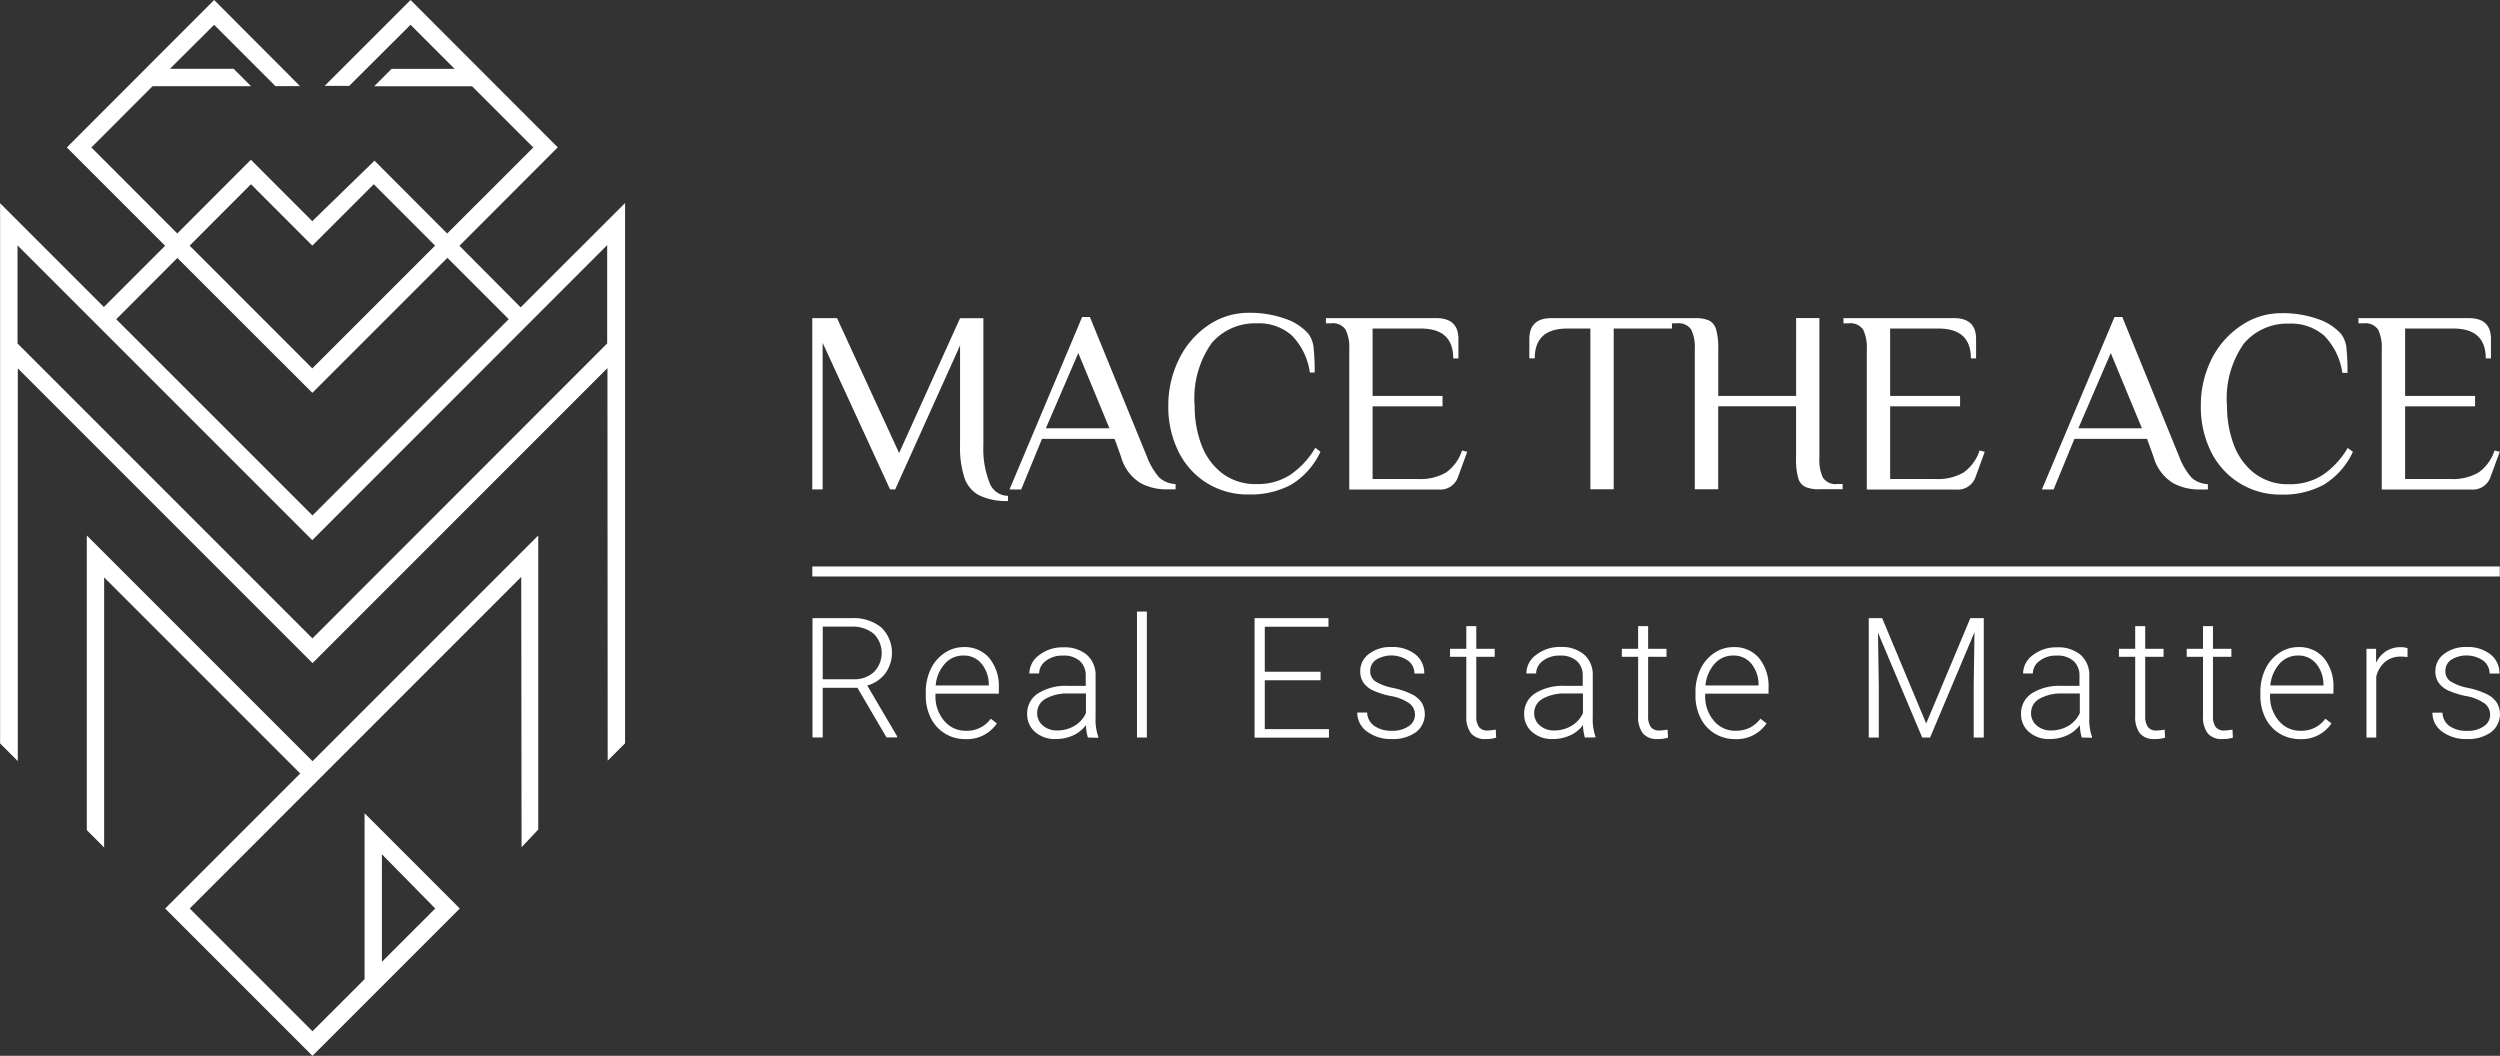 <svg xmlns="http://www.w3.org/2000/svg" width="132.242" height="55.849" viewBox="0 0 132.242 55.849">
  <rect x="0" y="0" width="132.242" height="55.849" fill="#333333" stroke="none"/>
  <g id="Untitled-3-01" transform="translate(-39.89 -98)">
    <path id="Path_2580" data-name="Path 2580" d="M278.21,197.258a1.646,1.646,0,0,1-.775-.936,5.22,5.22,0,0,1-.227-1.707v-5.28l-3.43,7.612h-.273l-3.566-7.751v7.751h-.549V187.89H270.7l3.284,7.135,3.224-7.133h1.234v6.721a4.812,4.812,0,0,0,.324,1.975,1.041,1.041,0,0,0,.979.7v.273A3.251,3.251,0,0,1,278.21,197.258Z" transform="translate(-186.534 -73.061)" fill="#fff"/>
    <path id="Path_2581" data-name="Path 2581" d="M332.067,196.354a2.355,2.355,0,0,1-1.028-1.385l-.344-.953h-3.84l-1.1,2.675h-.618l3.842-9.121h.41l3.024,7.4a3.586,3.586,0,0,0,.644,1.09,1.376,1.376,0,0,0,.865.346v.279h-.554A2.85,2.85,0,0,1,332.067,196.354Zm-1.646-2.9-1.646-3.978-1.715,3.978Z" transform="translate(-231.847 -72.801)" fill="#fff"/>
    <path id="Path_2582" data-name="Path 2582" d="M372.018,195.394a4.064,4.064,0,0,1-1.5-1.685,5.291,5.291,0,0,1-.522-2.366,5.5,5.5,0,0,1,.562-2.483,4.583,4.583,0,0,1,1.55-1.8,3.744,3.744,0,0,1,2.132-.659,5.519,5.519,0,0,1,1.928.309,2.834,2.834,0,0,1,1.226.788,1.443,1.443,0,0,1,.288.762,11.594,11.594,0,0,1,.056,1.3h-.255a3.48,3.48,0,0,0-.96-1.968,2.634,2.634,0,0,0-1.848-.635A3.013,3.013,0,0,0,372.291,188a5.049,5.049,0,0,0-.9,3.346,5.676,5.676,0,0,0,.35,2.016,3.39,3.39,0,0,0,1.09,1.516,2.9,2.9,0,0,0,1.852.582,3.16,3.16,0,0,0,1.749-.479,4.449,4.449,0,0,0,1.339-1.44l.273.206a3.994,3.994,0,0,1-1.556,1.749,4.506,4.506,0,0,1-2.217.513A4.083,4.083,0,0,1,372.018,195.394Z" transform="translate(-268.306 -71.854)" fill="#fff"/>
    <path id="Path_2583" data-name="Path 2583" d="M415.563,188.5a.8.8,0,0,0-.768-.335h-.275v-.275h5.843q1.164,0,1.166,1.1v1.028h-.275q0-1.578-1.713-1.578h-2.552v3.566h3.7v.549h-3.7V196.4h2.4a2.729,2.729,0,0,0,1.481-.343,2.3,2.3,0,0,0,.85-1.166l.275.067-.479,1.311a.99.99,0,0,1-1.03.687h-4.731v-7.414A2.174,2.174,0,0,0,415.563,188.5Z" transform="translate(-304.493 -73.061)" fill="#fff"/>
    <path id="Path_2584" data-name="Path 2584" d="M474,188.439q-1.717,0-1.715,1.578H472v-1.028q0-1.1,1.166-1.1h6.378v.549h-3.082v8.505h-1.234v-8.505Z" transform="translate(-351.212 -73.061)" fill="#fff"/>
    <path id="Path_2585" data-name="Path 2585" d="M513.223,188.484a.8.8,0,0,0-.769-.335h-.273v-.275h1.234a1.741,1.741,0,0,1,.762.131.764.764,0,0,1,.363.474,3.674,3.674,0,0,1,.11,1.043v2.467h4.119V187.87H520v7.408a2.169,2.169,0,0,0,.187,1.035.814.814,0,0,0,.769.335h.273v.275H520a1.712,1.712,0,0,1-.762-.131.749.749,0,0,1-.363-.474,3.673,3.673,0,0,1-.109-1.041v-2.741h-4.119v4.39H513.41v-7.406A2.177,2.177,0,0,0,513.223,188.484Z" transform="translate(-383.87 -73.045)" fill="#fff"/>
    <path id="Path_2586" data-name="Path 2586" d="M561.793,188.5a.809.809,0,0,0-.768-.335h-.275v-.275H566.6q1.164,0,1.166,1.1v1.028h-.275q0-1.578-1.713-1.578h-2.559v3.566h3.7v.549h-3.7V196.4h2.4a2.729,2.729,0,0,0,1.481-.343,2.3,2.3,0,0,0,.85-1.166l.275.067-.479,1.311a.99.99,0,0,1-1.03.687h-4.731v-7.414A2.174,2.174,0,0,0,561.793,188.5Z" transform="translate(-423.347 -73.061)" fill="#fff"/>
    <path id="Path_2587" data-name="Path 2587" d="M623.773,196.354a2.362,2.362,0,0,1-1.03-1.385l-.343-.953h-3.845l-1.1,2.675h-.618l3.84-9.121h.412l3.018,7.406a3.585,3.585,0,0,0,.644,1.09,1.372,1.372,0,0,0,.865.346v.279h-.549A2.838,2.838,0,0,1,623.773,196.354Zm-1.646-2.9-1.648-3.978-1.713,3.978Z" transform="translate(-468.936 -72.801)" fill="#fff"/>
    <path id="Path_2588" data-name="Path 2588" d="M663.746,195.451a4.091,4.091,0,0,1-1.5-1.685,5.314,5.314,0,0,1-.52-2.366,5.472,5.472,0,0,1,.562-2.482,4.583,4.583,0,0,1,1.567-1.782,3.744,3.744,0,0,1,2.132-.659,5.5,5.5,0,0,1,1.927.309,2.842,2.842,0,0,1,1.228.788,1.458,1.458,0,0,1,.288.762,12.144,12.144,0,0,1,.054,1.3h-.273a3.5,3.5,0,0,0-.96-1.968,2.649,2.649,0,0,0-1.852-.638,3.009,3.009,0,0,0-2.387,1.043,5.049,5.049,0,0,0-.9,3.346,5.718,5.718,0,0,0,.354,2.007,3.409,3.409,0,0,0,1.091,1.516,2.9,2.9,0,0,0,1.852.582,3.164,3.164,0,0,0,1.749-.479,4.425,4.425,0,0,0,1.337-1.44l.275.206a3.99,3.99,0,0,1-1.558,1.749,4.493,4.493,0,0,1-2.215.513A4.1,4.1,0,0,1,663.746,195.451Z" transform="translate(-505.419 -71.911)" fill="#fff"/>
    <path id="Path_2589" data-name="Path 2589" d="M707.293,188.5a.812.812,0,0,0-.769-.335h-.273v-.275h5.843q1.164,0,1.166,1.1v1.028h-.275q0-1.578-1.715-1.578h-2.55v3.566h3.7v.549h-3.7V196.4h2.4a2.729,2.729,0,0,0,1.481-.343,2.305,2.305,0,0,0,.85-1.166l.275.067-.481,1.311a.989.989,0,0,1-1.028.687h-4.733v-7.414A2.177,2.177,0,0,0,707.293,188.5Z" transform="translate(-541.607 -73.061)" fill="#fff"/>
    <path id="Path_2590" data-name="Path 2590" d="M271.836,276.334H270v2.63h-.541V272.65h2.059a2.343,2.343,0,0,1,1.58.491,1.872,1.872,0,0,1,.212,2.434,1.812,1.812,0,0,1-.955.64l1.58,2.685v.058h-.562ZM270,275.883h1.634a1.513,1.513,0,0,0,1.078-.384,1.44,1.44,0,0,0-.017-2.026,1.765,1.765,0,0,0-1.193-.374h-1.5Z" transform="translate(-186.591 -141.953)" fill="#fff"/>
    <path id="Path_2591" data-name="Path 2591" d="M303.567,285.691a2.037,2.037,0,0,1-1.082-.294,1.986,1.986,0,0,1-.749-.82,2.584,2.584,0,0,1-.268-1.183v-.187a2.773,2.773,0,0,1,.262-1.219,2.108,2.108,0,0,1,.732-.854,1.8,1.8,0,0,1,1.015-.311,1.7,1.7,0,0,1,1.355.584,2.366,2.366,0,0,1,.5,1.593v.288H301.98v.1a1.964,1.964,0,0,0,.459,1.329,1.447,1.447,0,0,0,1.15.532,1.545,1.545,0,0,0,1.316-.637l.324.247A1.893,1.893,0,0,1,303.567,285.691Zm-.1-4.422a1.292,1.292,0,0,0-.987.429,1.983,1.983,0,0,0-.489,1.155H304.8v-.058a1.73,1.73,0,0,0-.388-1.1A1.194,1.194,0,0,0,303.472,281.269Z" transform="translate(-212.607 -148.594)" fill="#fff"/>
    <path id="Path_2592" data-name="Path 2592" d="M333.343,285.666a2.529,2.529,0,0,1-.1-.657,1.746,1.746,0,0,1-.693.55,2.157,2.157,0,0,1-.9.187,1.582,1.582,0,0,1-1.1-.374,1.223,1.223,0,0,1-.418-.951,1.252,1.252,0,0,1,.571-1.086,2.735,2.735,0,0,1,1.591-.4h.936v-.524a1.026,1.026,0,0,0-.309-.79,1.277,1.277,0,0,0-.9-.288,1.4,1.4,0,0,0-.9.279.824.824,0,0,0-.356.666h-.517a1.207,1.207,0,0,1,.519-.97,1.994,1.994,0,0,1,1.281-.412,1.827,1.827,0,0,1,1.237.393,1.41,1.41,0,0,1,.466,1.1v2.22a2.769,2.769,0,0,0,.142,1.02v.051Zm-1.631-.374a1.756,1.756,0,0,0,.936-.251,1.481,1.481,0,0,0,.593-.672v-1.032h-.927a2.331,2.331,0,0,0-1.215.283.856.856,0,0,0-.438.749.841.841,0,0,0,.294.657A1.106,1.106,0,0,0,331.712,285.292Z" transform="translate(-235.908 -148.654)" fill="#fff"/>
    <path id="Path_2593" data-name="Path 2593" d="M361.662,277.453h-.522V270.79h.522Z" transform="translate(-261.107 -140.441)" fill="#fff"/>
    <path id="Path_2594" data-name="Path 2594" d="M397.85,275.936H394.9v2.584h3.394v.453H394.36V272.65h3.909v.455H394.9v2.38h2.951Z" transform="translate(-288.107 -141.953)" fill="#fff"/>
    <path id="Path_2595" data-name="Path 2595" d="M426.431,284.384a.736.736,0,0,0-.311-.62,2.435,2.435,0,0,0-.936-.374,4.233,4.233,0,0,1-.97-.3,1.26,1.26,0,0,1-.511-.416,1.057,1.057,0,0,1-.167-.6,1.123,1.123,0,0,1,.464-.919,1.859,1.859,0,0,1,1.189-.363,1.936,1.936,0,0,1,1.26.388,1.247,1.247,0,0,1,.474,1.015h-.52a.841.841,0,0,0-.344-.687,1.558,1.558,0,0,0-1.685-.043.7.7,0,0,0-.309.59.635.635,0,0,0,.257.545,2.692,2.692,0,0,0,.936.354,4.278,4.278,0,0,1,1.024.344,1.338,1.338,0,0,1,.505.438,1.2,1.2,0,0,1-.313,1.567,2.042,2.042,0,0,1-1.251.356,2.11,2.11,0,0,1-1.333-.4,1.219,1.219,0,0,1-.511-1h.522a.9.9,0,0,0,.384.71,1.58,1.58,0,0,0,.936.253,1.46,1.46,0,0,0,.874-.24A.715.715,0,0,0,426.431,284.384Z" transform="translate(-311.694 -148.567)" fill="#fff"/>
    <path id="Path_2596" data-name="Path 2596" d="M450.977,274.9v1.2h.974v.425h-.974v3.128a.985.985,0,0,0,.14.582.549.549,0,0,0,.47.187,2.885,2.885,0,0,0,.421-.047l.022.425a1.709,1.709,0,0,1-.562.073.923.923,0,0,1-.775-.309,1.447,1.447,0,0,1-.243-.912v-3.128h-.861V276.1h.861v-1.2Z" transform="translate(-332.997 -143.781)" fill="#fff"/>
    <path id="Path_2597" data-name="Path 2597" d="M473.773,285.577a2.529,2.529,0,0,1-.1-.657,1.745,1.745,0,0,1-.693.55,2.157,2.157,0,0,1-.9.187,1.582,1.582,0,0,1-1.1-.374,1.222,1.222,0,0,1-.418-.951,1.252,1.252,0,0,1,.571-1.086,2.735,2.735,0,0,1,1.591-.4h.936v-.524a1.026,1.026,0,0,0-.309-.79,1.277,1.277,0,0,0-.9-.288,1.4,1.4,0,0,0-.9.279.824.824,0,0,0-.356.667h-.517a1.208,1.208,0,0,1,.528-.99,1.994,1.994,0,0,1,1.281-.412,1.827,1.827,0,0,1,1.237.393,1.41,1.41,0,0,1,.466,1.1v2.22a2.769,2.769,0,0,0,.142,1.02v.051Zm-1.631-.374a1.756,1.756,0,0,0,.936-.251,1.481,1.481,0,0,0,.594-.672v-1.032h-.927a2.33,2.33,0,0,0-1.215.283.856.856,0,0,0-.438.749.841.841,0,0,0,.294.657,1.107,1.107,0,0,0,.76.266Z" transform="translate(-350.048 -148.565)" fill="#fff"/>
    <path id="Path_2598" data-name="Path 2598" d="M499.529,274.9v1.2h.972v.425h-.972v3.128a.985.985,0,0,0,.14.582.545.545,0,0,0,.47.187,2.876,2.876,0,0,0,.419-.047l.024.425a1.708,1.708,0,0,1-.562.073.936.936,0,0,1-.777-.309,1.447,1.447,0,0,1-.243-.912v-3.128h-.861V276.1H499v-1.2Z" transform="translate(-372.458 -143.781)" fill="#fff"/>
    <path id="Path_2599" data-name="Path 2599" d="M521.041,285.691a2.048,2.048,0,0,1-1.084-.294,1.969,1.969,0,0,1-.749-.82,2.559,2.559,0,0,1-.27-1.183v-.187a2.747,2.747,0,0,1,.264-1.219,2.08,2.08,0,0,1,.732-.854,1.792,1.792,0,0,1,1.013-.311,1.7,1.7,0,0,1,1.355.584,2.366,2.366,0,0,1,.5,1.593v.288h-3.351v.1a1.964,1.964,0,0,0,.457,1.329,1.451,1.451,0,0,0,1.149.532,1.685,1.685,0,0,0,.736-.152,1.706,1.706,0,0,0,.582-.485l.324.247A1.9,1.9,0,0,1,521.041,285.691Zm-.1-4.422a1.292,1.292,0,0,0-.987.429,2.007,2.007,0,0,0-.489,1.155h2.808v-.058a1.728,1.728,0,0,0-.386-1.1A1.2,1.2,0,0,0,520.944,281.269Z" transform="translate(-389.362 -148.594)" fill="#fff"/>
    <path id="Path_2600" data-name="Path 2600" d="M568.608,272.65l2.329,5.573,2.336-5.573h.71v6.315h-.532v-2.75l.041-2.819-2.348,5.57h-.417l-2.34-5.547.043,2.778v2.769h-.53V272.65Z" transform="translate(-429.158 -141.953)" fill="#fff"/>
    <path id="Path_2601" data-name="Path 2601" d="M614.162,285.666a2.531,2.531,0,0,1-.1-.657,1.745,1.745,0,0,1-.693.55,2.157,2.157,0,0,1-.9.187,1.582,1.582,0,0,1-1.1-.374,1.223,1.223,0,0,1-.417-.951,1.253,1.253,0,0,1,.562-1.086,2.735,2.735,0,0,1,1.591-.4h.936v-.524a1.026,1.026,0,0,0-.309-.79,1.277,1.277,0,0,0-.9-.288,1.4,1.4,0,0,0-.9.279.824.824,0,0,0-.356.666h-.517a1.207,1.207,0,0,1,.518-.97,1.994,1.994,0,0,1,1.281-.412,1.827,1.827,0,0,1,1.237.393,1.41,1.41,0,0,1,.466,1.1v2.22a2.768,2.768,0,0,0,.142,1.02v.051Zm-1.631-.374a1.756,1.756,0,0,0,.936-.251,1.481,1.481,0,0,0,.593-.672v-1.032h-.927a2.331,2.331,0,0,0-1.215.283.856.856,0,0,0-.438.749.841.841,0,0,0,.294.657A1.106,1.106,0,0,0,612.532,285.292Z" transform="translate(-464.154 -148.654)" fill="#fff"/>
    <path id="Path_2602" data-name="Path 2602" d="M639.969,274.9v1.2h.972v.425h-.972v3.128a.985.985,0,0,0,.14.582.545.545,0,0,0,.468.187,2.881,2.881,0,0,0,.421-.047l.024.425a1.708,1.708,0,0,1-.562.073.936.936,0,0,1-.777-.309,1.447,1.447,0,0,1-.243-.912v-3.128h-.861V276.1h.861v-1.2Z" transform="translate(-486.605 -143.781)" fill="#fff"/>
    <path id="Path_2603" data-name="Path 2603" d="M659.127,274.9v1.2h.974v.425h-.974v3.128a.985.985,0,0,0,.14.582.548.548,0,0,0,.47.187,2.882,2.882,0,0,0,.421-.047l.022.425a1.708,1.708,0,0,1-.562.073.936.936,0,0,1-.775-.309,1.446,1.446,0,0,1-.243-.912v-3.128h-.861V276.1h.861v-1.2Z" transform="translate(-502.178 -143.781)" fill="#fff"/>
    <path id="Path_2604" data-name="Path 2604" d="M680.647,285.691a2.037,2.037,0,0,1-1.082-.294,1.986,1.986,0,0,1-.749-.82,2.583,2.583,0,0,1-.268-1.183v-.187a2.773,2.773,0,0,1,.262-1.219,2.108,2.108,0,0,1,.732-.854,1.8,1.8,0,0,1,1.015-.311,1.7,1.7,0,0,1,1.355.584,2.366,2.366,0,0,1,.5,1.593v.288H679.06v.1a1.964,1.964,0,0,0,.459,1.329,1.447,1.447,0,0,0,1.15.532,1.545,1.545,0,0,0,1.316-.637l.324.247A1.893,1.893,0,0,1,680.647,285.691Zm-.1-4.422a1.292,1.292,0,0,0-.983.429,1.982,1.982,0,0,0-.489,1.155h2.808v-.058a1.73,1.73,0,0,0-.388-1.1A1.2,1.2,0,0,0,680.552,281.269Z" transform="translate(-519.091 -148.594)" fill="#fff"/>
    <path id="Path_2605" data-name="Path 2605" d="M710.69,281.379a2.343,2.343,0,0,0-.352-.026,1.273,1.273,0,0,0-.822.27,1.487,1.487,0,0,0-.479.788v3.222h-.517v-4.693h.509v.749a1.378,1.378,0,0,1,1.322-.833.812.812,0,0,1,.343.058Z" transform="translate(-543.451 -148.621)" fill="#fff"/>
    <path id="Path_2606" data-name="Path 2606" d="M730.219,284.384a.736.736,0,0,0-.311-.62,2.433,2.433,0,0,0-.936-.374,4.234,4.234,0,0,1-.97-.3,1.26,1.26,0,0,1-.511-.416,1.057,1.057,0,0,1-.167-.6,1.123,1.123,0,0,1,.464-.919,1.872,1.872,0,0,1,1.189-.363,1.935,1.935,0,0,1,1.26.388,1.247,1.247,0,0,1,.474,1.015h-.52a.841.841,0,0,0-.344-.687,1.558,1.558,0,0,0-1.685-.043.7.7,0,0,0-.309.59.635.635,0,0,0,.256.545,2.693,2.693,0,0,0,.936.354,4.274,4.274,0,0,1,1.024.344,1.338,1.338,0,0,1,.505.438,1.2,1.2,0,0,1-.313,1.567,2.039,2.039,0,0,1-1.251.356,2.11,2.11,0,0,1-1.333-.395,1.217,1.217,0,0,1-.509-1h.53a.906.906,0,0,0,.374.71,1.58,1.58,0,0,0,.936.253,1.461,1.461,0,0,0,.874-.24A.715.715,0,0,0,730.219,284.384Z" transform="translate(-558.61 -148.567)" fill="#fff"/>
    <rect id="Rectangle_1114" data-name="Rectangle 1114" width="89.261" height="0.53" transform="translate(82.858 127.964)" fill="#fff"/>
    <path id="Path_2607" data-name="Path 2607" d="M64.42,249.3v15.584l.917.919V251.517l10.372,10.372-7.144,7.142,7.792,7.792,7.792-7.792-5.036-5.038v8.777l-2.756,2.754-6.493-6.493L87.4,251.49l.017,14.3.882-.936V249.3L76.359,261.239Zm15.61,16.863,2.821,2.868L80.03,271.85Z" transform="translate(-19.938 -122.974)" fill="#fff"/>
    <path id="Path_2608" data-name="Path 2608" d="M67.431,114.258,64.193,111l5.2-5.206L61.607,98l-4.544,4.542h1.3l3.244-3.231,2.333,2.333H60.6l-.917.919h5.18L68.1,105.8l-4.555,4.553L59.7,106.5l-3.293,3.2-3.246-3.25-3.894,3.9L44.724,105.8l3.237-3.241h5.208l-.919-.919H48.88l2.336-2.327,3.246,3.244h1.3L51.217,98l-7.792,7.8,5.2,5.2-3.239,3.239-5.491-5.491v28.575l.936.936V117.484l15.591,15.593,15.6-15.606.013,20.766.919-.917V108.741Zm-14.266-6.513,3.246,3.248,3.248-3.248,3.246,3.248-6.495,6.493h0l-6.489-6.491Zm-3.894,3.9,7.14,7.135h0l7.144-7.142,3.246,3.246L56.419,125.266,46.038,114.887Zm7.146,20.124-15.6-15.6v-5.188l15.591,15.591,15.6-15.606v5.2Z" fill="#fff"/>
  </g>
</svg>

